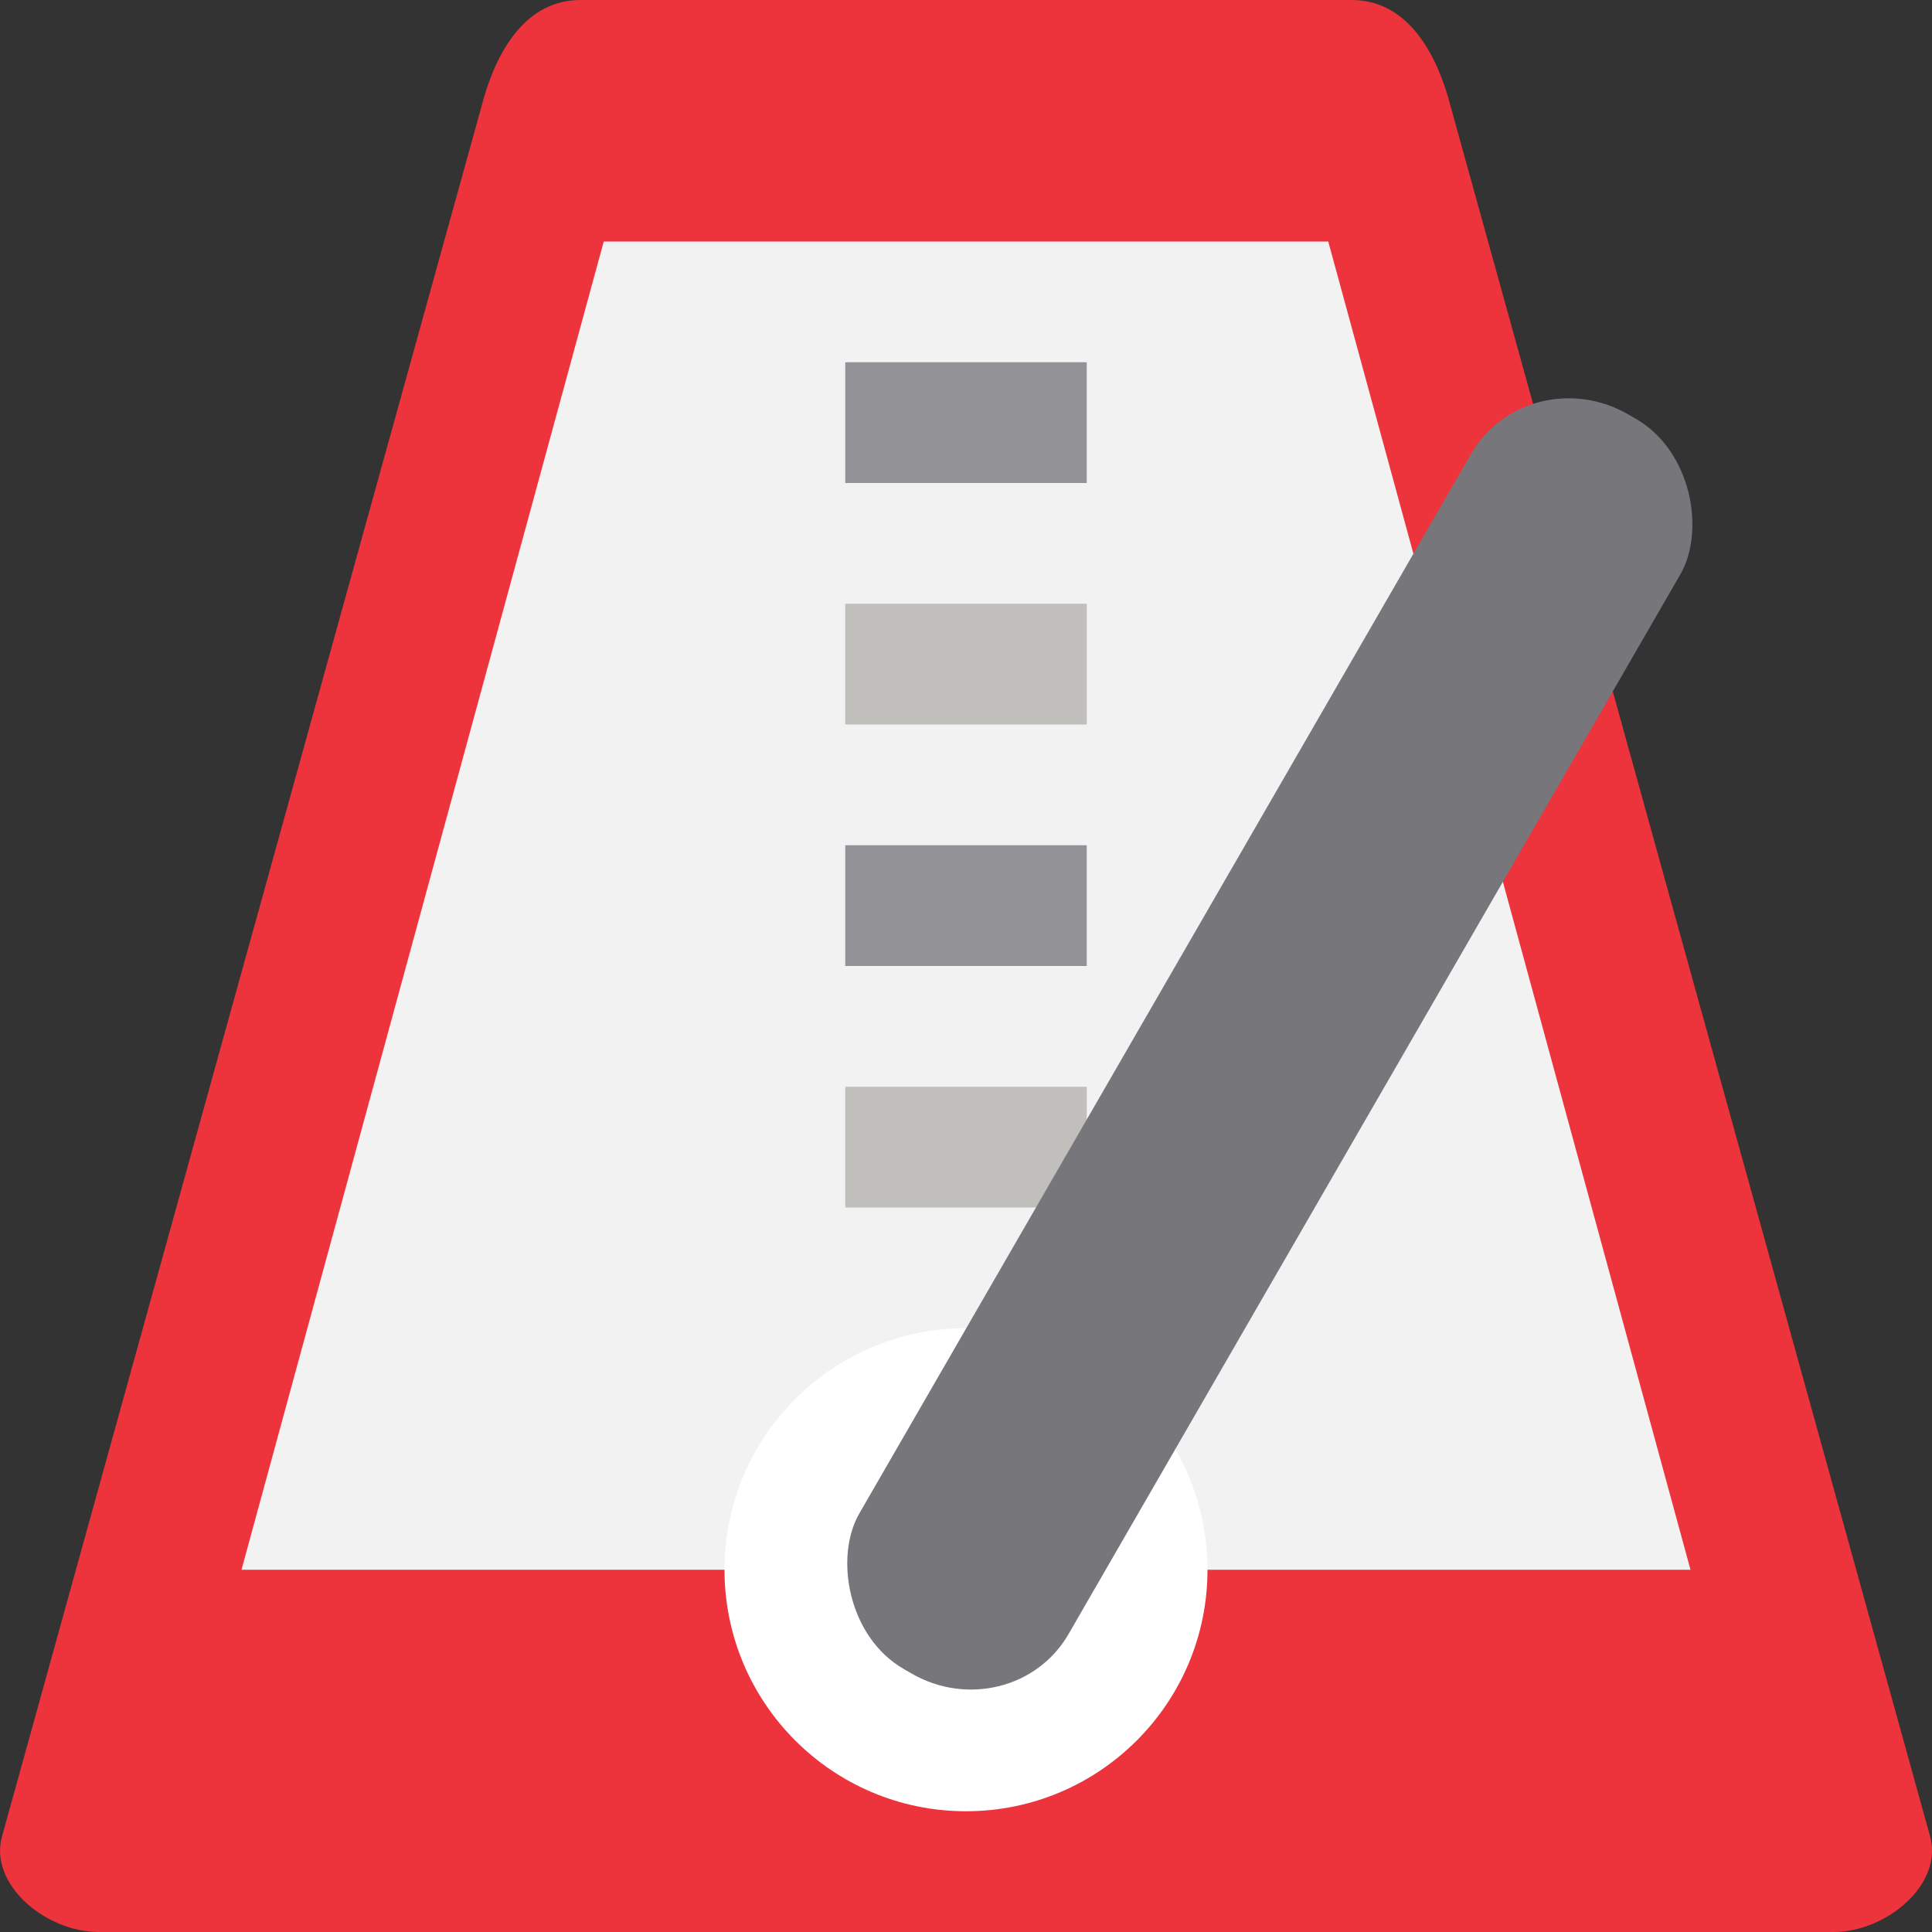 <svg xmlns="http://www.w3.org/2000/svg" width="16" height="16" version="1.1"><rect width="100%" height="100%" fill="#333333" stroke="none"/><defs>
<linearGradient id="ucPurpleBlue" x1="0%" y1="0%" x2="100%" y2="100%">
  <stop offset="0%" style="stop-color:#B794F4;stop-opacity:1"/>
  <stop offset="100%" style="stop-color:#4299E1;stop-opacity:1"/>
</linearGradient>
</defs>
 <path style="fill:#ed333b" d="M 15.982,15.2 11.991,0.8 C 11.873,0.4 11.635,0 11.193,0 H 4.808 C 4.366,0 4.128,0.4 4.01,0.8 L 0.019,15.2 C -0.1,15.6 0.375,16 0.817,16 H 15.184 C 15.626,16 16.1,15.6 15.982,15.2 Z"/>
 <path style="fill:#f2f2f2" d="M 5,2 H 11 L 14,13 H 2 Z"/>
 <path style="fill:#939296" d="M 7 3 L 7 4 L 9 4 L 9 3 L 7 3 z M 7 7 L 7 8 L 9 8 L 9 7 L 7 7 z"/>
 <circle style="fill:#ffffff" cx="8" cy="13" r="2"/>
 <path style="fill:#c0bfbc" d="M 7 5 L 7 6 L 9 6 L 9 5 L 7 5 z M 7 9 L 7 10 L 9 10 L 9 9 L 7 9 z"/>
 <rect style="fill:#77767b" width="2" height="11.998" x="12.43" y="-3.77" rx=".962" ry=".932" transform="rotate(30)"/>
</svg>

